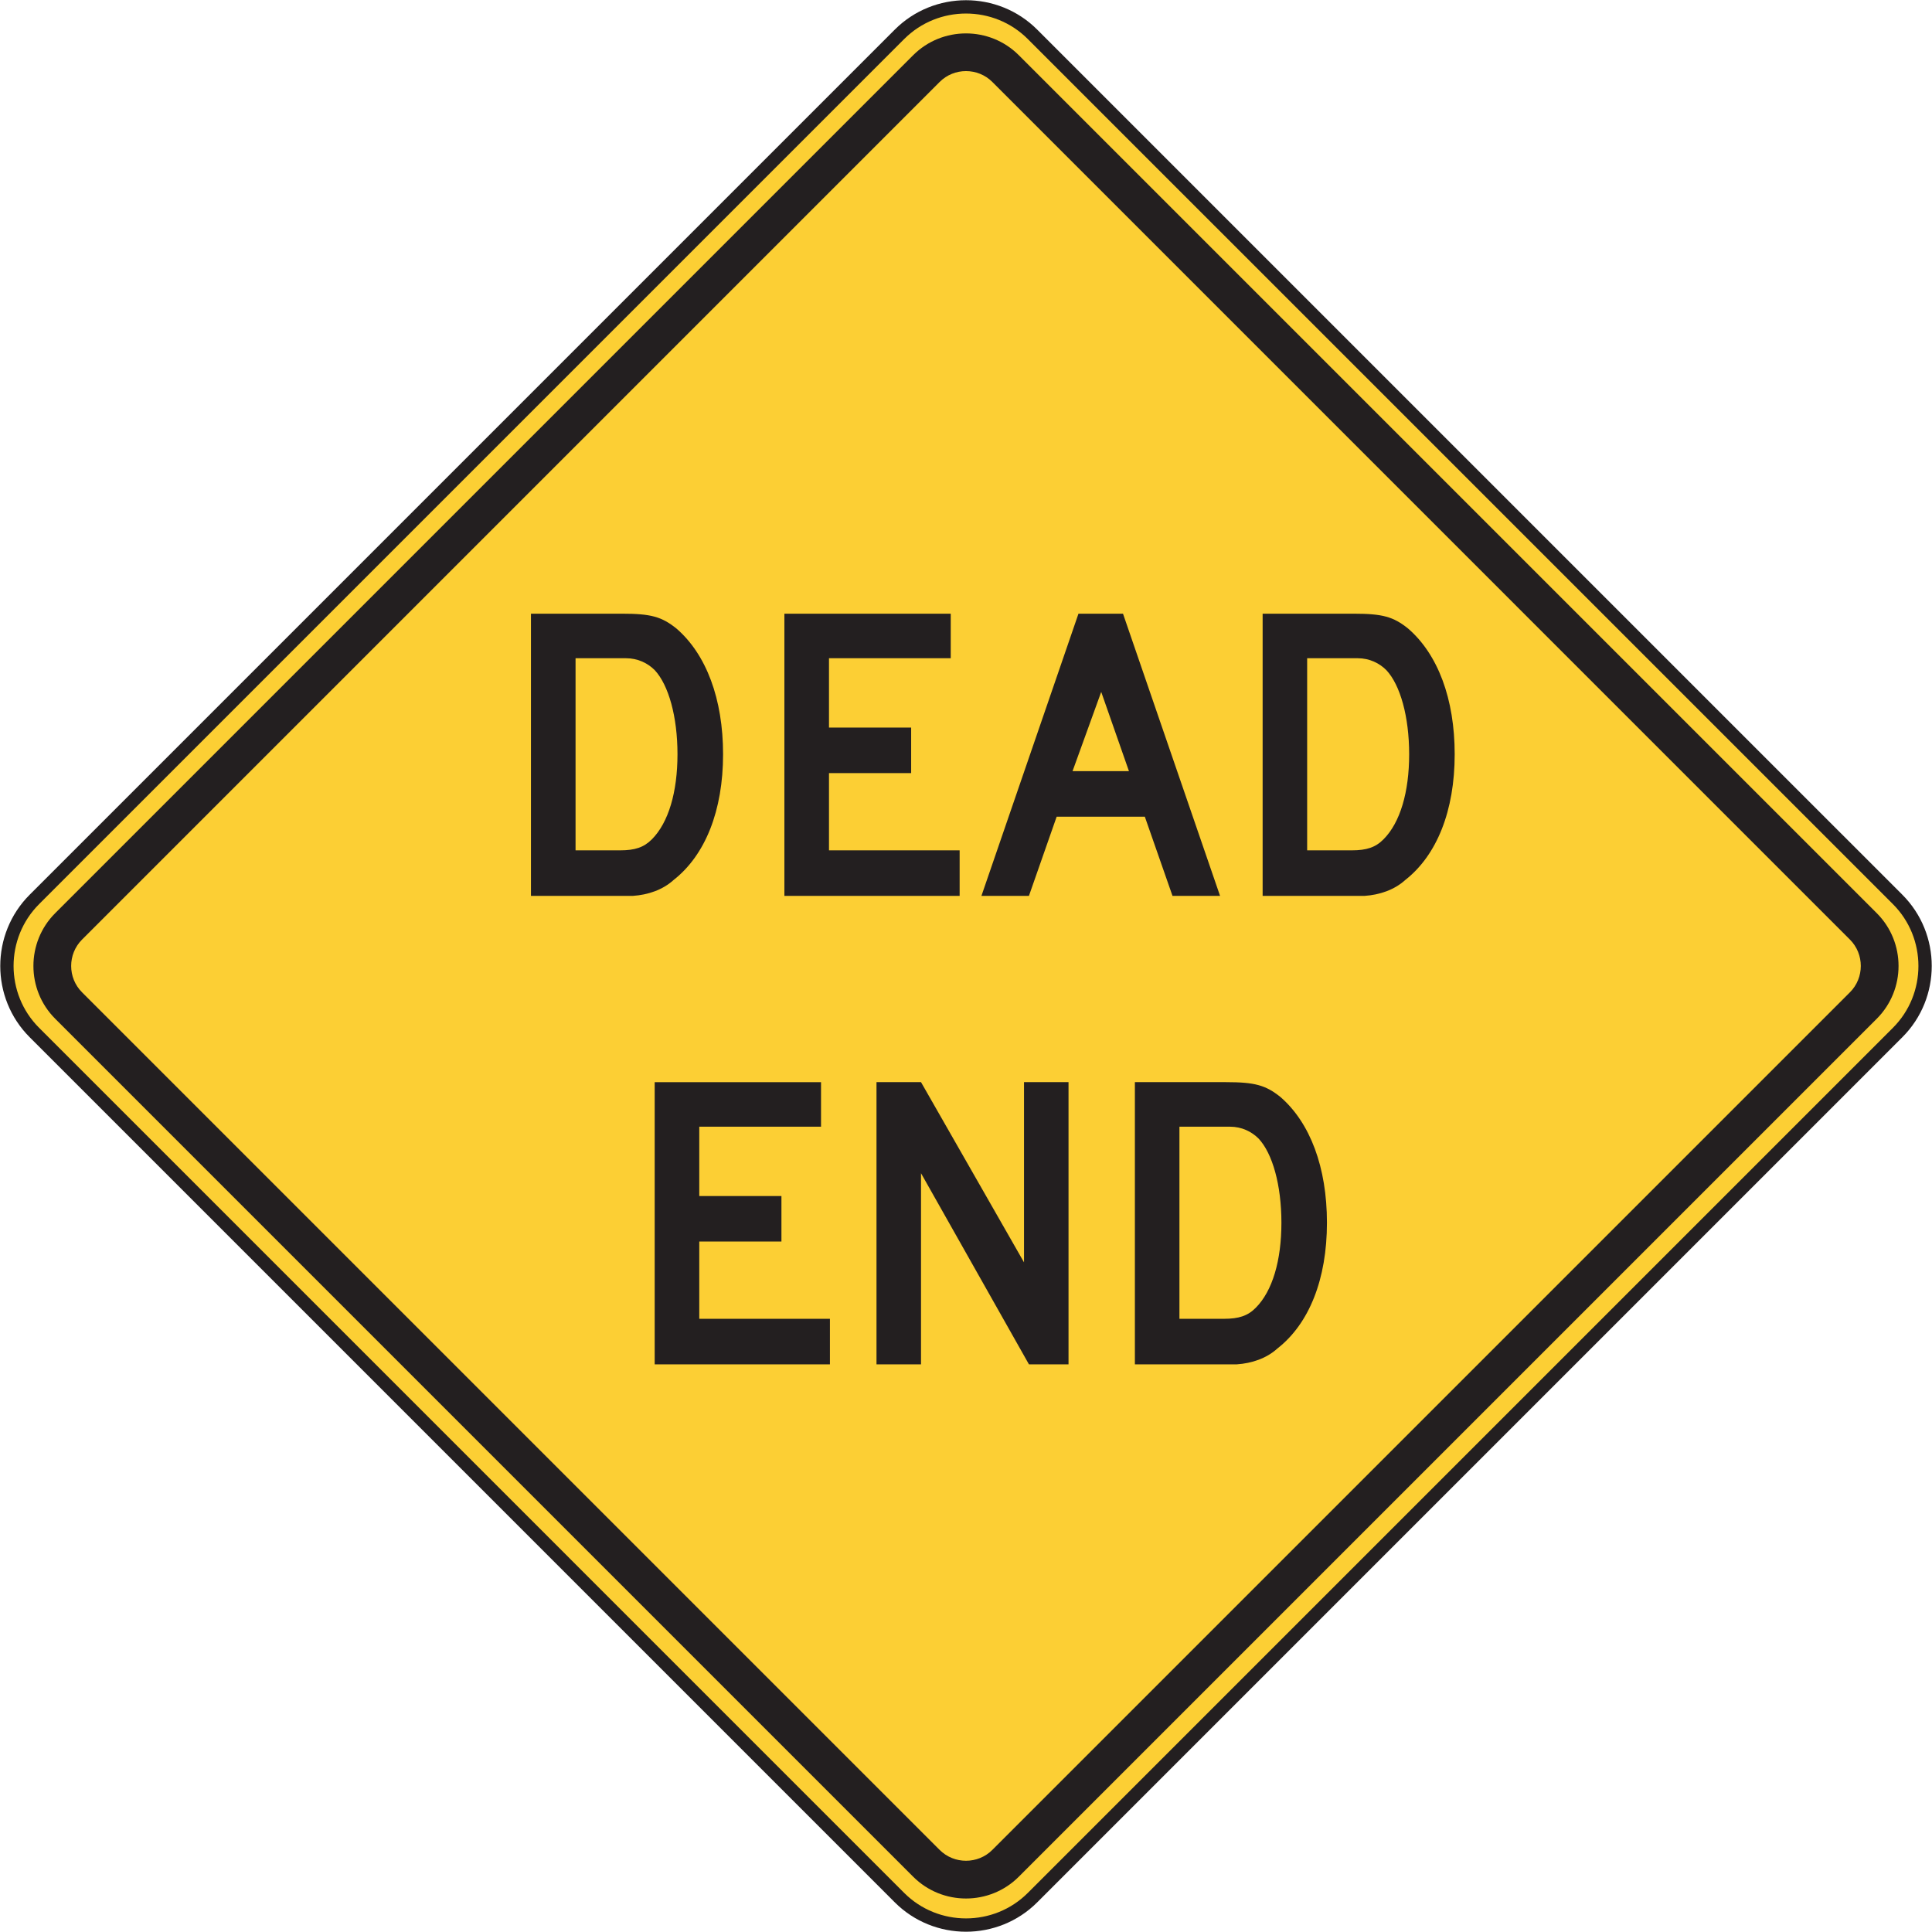 <?xml version="1.0" encoding="UTF-8" standalone="no"?>
<!-- Created with Inkscape (http://www.inkscape.org/) -->

<svg
   xmlns:dc="http://purl.org/dc/elements/1.1/"
   xmlns:cc="http://creativecommons.org/ns#"
   xmlns:rdf="http://www.w3.org/1999/02/22-rdf-syntax-ns#"
   xmlns:svg="http://www.w3.org/2000/svg"
   xmlns="http://www.w3.org/2000/svg"
   xmlns:sodipodi="http://sodipodi.sourceforge.net/DTD/sodipodi-0.dtd"
   xmlns:inkscape="http://www.inkscape.org/namespaces/inkscape"
   width="90.649"
   height="90.637"
   id="svg7259"
   version="1.1"
   inkscape:version="0.48.3.1 r9886"
   sodipodi:docname="New document 65">
  <defs
     id="defs7261">
    <clipPath
       clipPathUnits="userSpaceOnUse"
       id="clipPath3019">
      <path
         inkscape:connector-curvature="0"
         d="m 27,45 513.125,0 0,693.25 L 27,738.25 27,45 z"
         id="path3021" />
    </clipPath>
  </defs>
  <sodipodi:namedview
     id="base"
     pagecolor="#ffffff"
     bordercolor="#666666"
     borderopacity="1.0"
     inkscape:pageopacity="0.0"
     inkscape:pageshadow="2"
     inkscape:zoom="0.35"
     inkscape:cx="45.324637"
     inkscape:cy="45.314842"
     inkscape:document-units="px"
     inkscape:current-layer="layer1"
     showgrid="false"
     fit-margin-top="0"
     fit-margin-left="0"
     fit-margin-right="0"
     fit-margin-bottom="0"
     inkscape:window-width="451"
     inkscape:window-height="415"
     inkscape:window-x="75"
     inkscape:window-y="75"
     inkscape:window-maximized="0" />
  <g
     inkscape:label="Layer 1"
     inkscape:groupmode="layer"
     id="layer1"
     transform="translate(-329.675,-487.04)">
    <g
       transform="matrix(1.25,0,0,-1.25,-126.19,933.053)"
       id="g3015">
      <g
         id="g3017"
         clip-path="url(#clipPath3019)">
        <g
           id="g3023"
           transform="translate(365.983,323.05)">
          <path
             inkscape:connector-curvature="0"
             d="m 0,0 32.471,32.471 c 1.374,1.375 3.622,1.375 4.995,0 L 69.938,0 c 1.374,-1.375 1.374,-3.623 0,-4.996 L 37.466,-37.468 c -1.373,-1.374 -3.621,-1.374 -4.995,0 L 0,-4.996 C -1.375,-3.623 -1.375,-1.375 0,0"
             style="fill:#fccf34;fill-opacity:1;fill-rule:nonzero;stroke:none"
             id="path3025" />
        </g>
        <g
           id="g3027"
           transform="translate(365.983,323.05)">
          <path
             inkscape:connector-curvature="0"
             d="m 0,0 32.471,32.471 c 1.374,1.375 3.622,1.375 4.995,0 L 69.938,0 c 1.374,-1.375 1.374,-3.623 0,-4.996 L 37.466,-37.468 c -1.373,-1.374 -3.621,-1.374 -4.995,0 L 0,-4.996 C -1.375,-3.623 -1.375,-1.375 0,0 z"
             style="fill:none;stroke:#231f20;stroke-width:0.5;stroke-linecap:butt;stroke-linejoin:miter;stroke-miterlimit:4;stroke-opacity:1;stroke-dasharray:none"
             id="path3029" />
        </g>
        <g
           id="g3031"
           transform="translate(366.764,322.534)">
          <path
             inkscape:connector-curvature="0"
             d="m 0,0 32.205,32.205 c 1.091,1.09 2.874,1.09 3.964,0 L 68.374,0 c 1.09,-1.09 1.09,-2.873 0,-3.963 L 36.169,-36.168 c -1.09,-1.09 -2.873,-1.09 -3.964,0 L 0,-3.963 C -1.09,-2.873 -1.09,-1.09 0,0"
             style="fill:#231f20;fill-opacity:1;fill-rule:evenodd;stroke:none"
             id="path3033" />
        </g>
        <g
           id="g3035"
           transform="translate(367.772,321.543)">
          <path
             inkscape:connector-curvature="0"
             d="m 0,0 32.189,32.19 c 0.544,0.545 1.437,0.545 1.98,0 L 66.358,0 c 0.545,-0.544 0.545,-1.437 0,-1.98 L 34.169,-34.169 c -0.543,-0.545 -1.436,-0.545 -1.98,0 L 0,-1.98 C -0.545,-1.437 -0.545,-0.544 0,0"
             style="fill:#fccf34;fill-opacity:1;fill-rule:evenodd;stroke:none"
             id="path3037" />
        </g>
        <g
           id="g3039"
           transform="translate(417.586,328.498)">
          <path
             inkscape:connector-curvature="0"
             d="m 0,0 c 0,-1.413 -0.334,-2.565 -0.967,-3.196 -0.297,-0.299 -0.631,-0.41 -1.188,-0.41 l -1.674,0 0,7.211 1.897,0 c 0.445,0 0.816,-0.186 1.076,-0.447 C -0.334,2.601 0,1.412 0,0 m 1.709,0 c 0,2.082 -0.631,3.753 -1.747,4.718 -0.556,0.448 -0.966,0.559 -2.043,0.559 l -3.419,0 0,-10.592 3.232,0 0.596,0 c 0.556,0.037 1.115,0.223 1.523,0.594 1.19,0.93 1.858,2.601 1.858,4.721 m -12.227,-0.633 -2.117,0 1.076,2.974 1.041,-2.974 z m 3.42,-4.682 -3.643,10.592 -1.672,0 -3.642,-10.592 1.783,0 1.041,2.973 3.309,0 1.039,-2.973 1.785,0 z m -9.775,0 0,1.709 -4.904,0 0,2.899 3.084,0 0,1.71 -3.084,0 0,2.602 4.57,0 0,1.672 -6.244,0 0,-10.592 6.578,0 z M -27.464,0 c 0,-1.413 -0.334,-2.565 -0.965,-3.196 -0.299,-0.299 -0.633,-0.41 -1.19,-0.41 l -1.671,0 0,7.211 1.894,0 c 0.445,0 0.818,-0.186 1.078,-0.447 0.52,-0.557 0.854,-1.746 0.854,-3.158 m 1.711,0 c 0,2.082 -0.633,3.753 -1.748,4.718 -0.557,0.448 -0.965,0.559 -2.043,0.559 l -3.42,0 0,-10.592 3.234,0 0.594,0 c 0.558,0.037 1.115,0.223 1.523,0.594 1.19,0.93 1.86,2.601 1.86,4.721"
             style="fill:#231f20;fill-opacity:1;fill-rule:evenodd;stroke:none"
             id="path3041" />
        </g>
        <g
           id="g3043"
           transform="translate(412.791,310.914)">
          <path
             inkscape:connector-curvature="0"
             d="m 0,0 c 0,-1.413 -0.334,-2.565 -0.967,-3.196 -0.297,-0.299 -0.631,-0.41 -1.19,-0.41 l -1.671,0 0,7.211 1.896,0 c 0.445,0 0.816,-0.186 1.076,-0.447 C -0.334,2.601 0,1.412 0,0 m 1.709,0 c 0,2.082 -0.631,3.753 -1.746,4.72 -0.557,0.446 -0.967,0.557 -2.043,0.557 l -3.42,0 0,-10.592 3.232,0 0.596,0 c 0.556,0.037 1.115,0.223 1.523,0.596 1.19,0.928 1.858,2.601 1.858,4.719 m -9.7,-5.315 0,10.592 -1.671,0 0,-6.764 -3.866,6.764 -1.671,0 0,-10.592 1.671,0 0,7.174 4.051,-7.174 1.486,0 z m -8.956,0 0,1.709 -4.904,0 0,2.9 3.084,0 0,1.709 -3.084,0 0,2.602 4.57,0 0,1.672 -6.244,0 0,-10.592 6.578,0 z"
             style="fill:#231f20;fill-opacity:1;fill-rule:evenodd;stroke:none"
             id="path3045" />
        </g>
      </g>
    </g>
  </g>
</svg>
